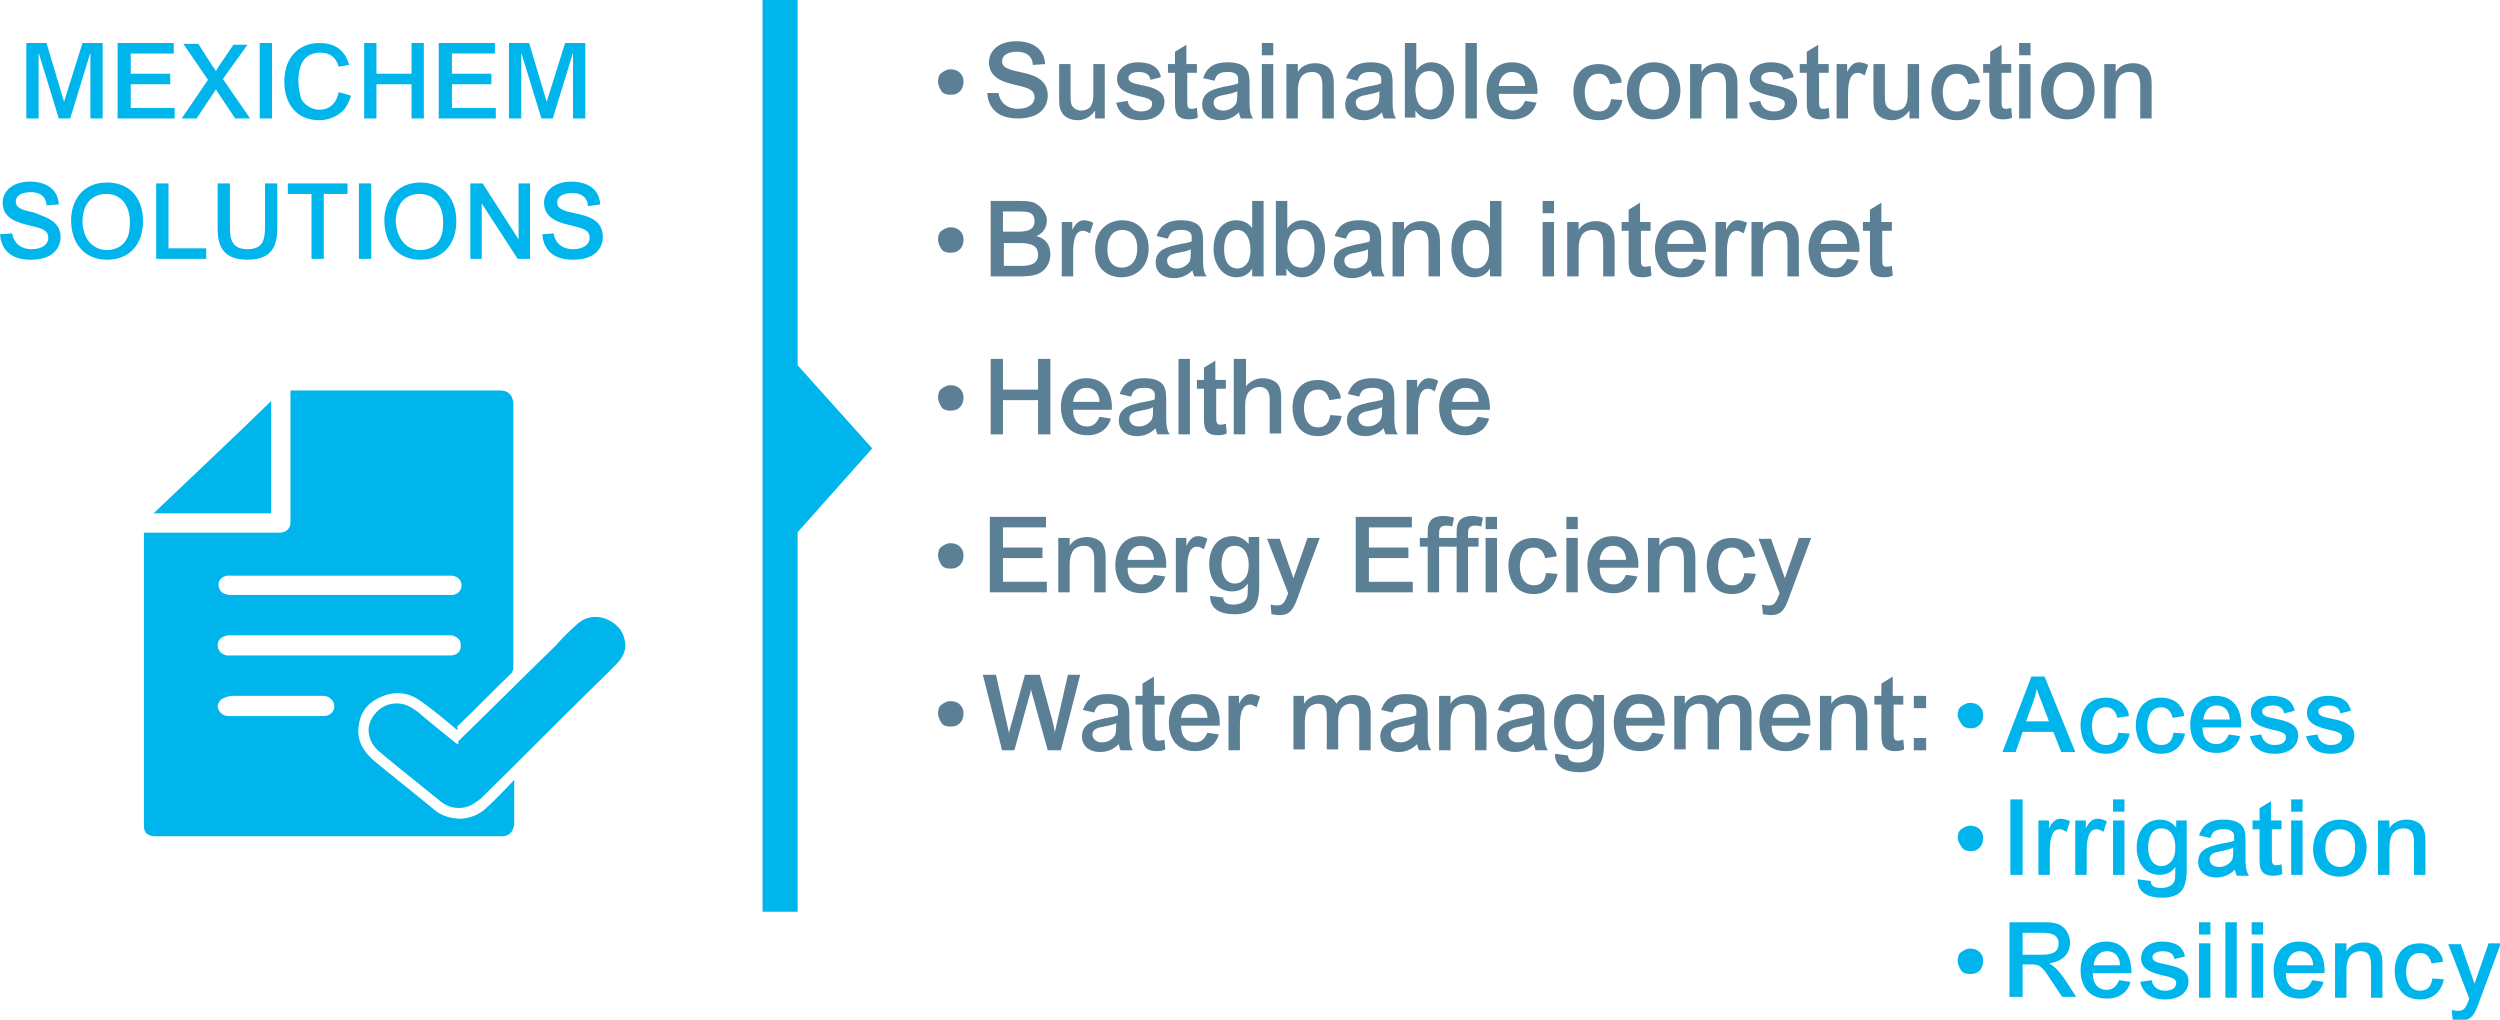 <?xml version="1.0" encoding="utf-8"?>
<!-- Generator: Adobe Illustrator 21.0.2, SVG Export Plug-In . SVG Version: 6.00 Build 0)  -->
<svg version="1.1" id="Layer_1" xmlns="http://www.w3.org/2000/svg" xmlns:xlink="http://www.w3.org/1999/xlink" x="0px" y="0px"
	 viewBox="0 0 284.9 116.2" style="enable-background:new 0 0 284.9 116.2;" xml:space="preserve">
<style type="text/css">
	.st0{fill:#00B5EC;}
	.st1{fill:none;stroke:#00B5EC;stroke-width:4;stroke-miterlimit:10;}
	.st2{fill:#5B7F95;}
</style>
<g>
	<g>
		<path class="st0" d="M11.7,4.9v8.6h-1.4V6h0L8,13.5H6.7L4.4,6h0v7.5H3V4.9h2.3l2,6.7h0l2.1-6.7H11.7z"/>
		<path class="st0" d="M13.5,4.9h6.3v1.2h-4.9v2.3h4.5v1.2h-4.5v2.7h5v1.2h-6.5V4.9z"/>
		<path class="st0" d="M23.7,9.1l-2.8-4.1h1.7l1.6,2.5c0.3,0.4,0.3,0.4,0.4,0.6c0.1-0.1,0.1-0.2,0.3-0.5l1.7-2.5h1.6L25.4,9l3.1,4.5
			h-1.7l-2-3c-0.1-0.2-0.1-0.2-0.2-0.3c-0.1,0.1-0.1,0.2-0.2,0.3l-2,3h-1.7L23.7,9.1z"/>
		<path class="st0" d="M29.5,4.9H31v8.6h-1.4V4.9z"/>
		<path class="st0" d="M38.6,7.6c-0.3-1-0.9-1.6-2.1-1.6C34.3,6,34,8,34,9.2c0,0.5,0.1,1.5,0.4,2.2c0.4,0.6,1.1,1.1,2,1.1
			c1.4,0,2-1,2.2-2l1.4,0.4c-0.1,0.3-0.3,1-0.8,1.6c-0.9,1-2.2,1.2-2.8,1.2c-2.8,0-4-2.1-4-4.4c0-2.8,1.7-4.4,4-4.4
			c2.4,0,3.1,1.5,3.4,2.5L38.6,7.6z"/>
		<path class="st0" d="M41.5,4.9h1.4v3.5h4V4.9h1.4v8.6h-1.4V9.6h-4v3.9h-1.4V4.9z"/>
		<path class="st0" d="M50.1,4.9h6.3v1.2h-4.9v2.3h4.5v1.2h-4.5v2.7h5v1.2h-6.5V4.9z"/>
		<path class="st0" d="M66.7,4.9v8.6h-1.4V6h0L63,13.5h-1.3L59.4,6h0v7.5H58V4.9h2.3l2,6.7h0l2.1-6.7H66.7z"/>
	</g>
	<g>
		<path class="st0" d="M1.4,26.6c0,0.2,0.1,0.6,0.4,1c0.6,0.8,1.6,0.8,1.8,0.8c1.1,0,1.9-0.5,1.9-1.3c0-0.9-0.8-1.1-2.1-1.4
			c-1.2-0.3-3.1-0.7-3.1-2.6c0-1.2,1-2.4,3.1-2.4c1.8,0,3.2,0.8,3.3,2.6l-1.4,0.1c0-0.4-0.2-1.5-1.8-1.5c-0.9,0-1.7,0.3-1.7,1.1
			c0,0.6,0.5,0.9,2,1.2C5,24.7,6.9,25.1,6.9,27c0,1.1-0.7,2.6-3.4,2.6c-2.7,0-3.4-1.6-3.5-2.9L1.4,26.6z"/>
		<path class="st0" d="M12.2,20.8c2.7,0,4.1,1.9,4.1,4.4c0,2.6-1.5,4.4-4.1,4.4c-2.6,0-4.1-1.9-4.1-4.5C8.1,23,9.3,20.8,12.2,20.8z
			 M12.2,28.5c1.1,0,1.9-0.6,2.2-1.2c0.2-0.3,0.4-0.9,0.4-2c0-1.9-1-3.2-2.7-3.2c-1.3,0-2.7,0.8-2.7,3.2
			C9.5,27.6,10.9,28.5,12.2,28.5z"/>
		<path class="st0" d="M17.8,20.9h1.4v7.4h4.3v1.2h-5.7V20.9z"/>
		<path class="st0" d="M26.2,20.9v4.8c0,1.2,0,2.7,2,2.7c1.9,0,2-1.3,2-2.6v-4.9h1.4v4.7c0,1.6,0,4-3.4,4c-3.4,0-3.4-2.4-3.4-3.9
			v-4.8H26.2z"/>
		<path class="st0" d="M35.5,22.1h-2.7v-1.2h6.8v1.2h-2.7v7.4h-1.4V22.1z"/>
		<path class="st0" d="M40.9,20.9h1.4v8.6h-1.4V20.9z"/>
		<path class="st0" d="M47.9,20.8c2.7,0,4.1,1.9,4.1,4.4c0,2.6-1.5,4.4-4.1,4.4c-2.6,0-4.1-1.9-4.1-4.5C43.8,23,45.1,20.8,47.9,20.8
			z M47.9,28.5c1.1,0,1.9-0.6,2.2-1.2c0.2-0.3,0.4-0.9,0.4-2c0-1.9-1-3.2-2.7-3.2c-1.3,0-2.7,0.8-2.7,3.2
			C45.3,27.6,46.6,28.5,47.9,28.5z"/>
		<path class="st0" d="M53.6,20.9H55l3.6,5.6c0.2,0.4,0.3,0.4,0.5,0.8l0,0c0-0.1,0-0.5,0-1v-5.4h1.3v8.6h-1.4l-3.9-6
			c-0.1-0.1-0.1-0.2-0.2-0.3l0,0c0,0.1,0,0.4,0,0.6v5.7h-1.3V20.9z"/>
		<path class="st0" d="M63.1,26.6c0,0.2,0.1,0.6,0.4,1c0.6,0.8,1.6,0.8,1.8,0.8c1.1,0,1.9-0.5,1.9-1.3c0-0.9-0.8-1.1-2.1-1.4
			c-1.2-0.3-3.1-0.7-3.1-2.6c0-1.2,1-2.4,3.1-2.4c1.8,0,3.2,0.8,3.3,2.6L67,23.5c0-0.4-0.2-1.5-1.8-1.5c-0.9,0-1.7,0.3-1.7,1.1
			c0,0.6,0.5,0.9,2,1.2c1.4,0.3,3.2,0.7,3.2,2.7c0,1.1-0.7,2.6-3.4,2.6c-2.7,0-3.4-1.6-3.5-2.9L63.1,26.6z"/>
	</g>
	<g>
		<line class="st1" x1="88.9" y1="0" x2="88.9" y2="103.9"/>
	</g>
	<polygon class="st0" points="99.4,51.1 88.9,39.4 88.9,62.9 	"/>
	<g>
		<path class="st2" d="M106.9,9.3c0-0.4,0.1-0.8,0.4-1s0.6-0.4,1-0.4c0.4,0,0.8,0.1,1.1,0.4s0.4,0.6,0.4,1s-0.1,0.8-0.4,1.1
			s-0.6,0.4-1.1,0.4c-0.4,0-0.8-0.1-1-0.4S106.9,9.7,106.9,9.3z"/>
	</g>
	<g>
		<path class="st2" d="M113.8,10.6c0,0.2,0.1,0.6,0.4,1c0.6,0.8,1.6,0.8,1.8,0.8c1.1,0,1.9-0.5,1.9-1.3c0-0.9-0.8-1.1-2.1-1.4
			c-1.2-0.3-3.1-0.7-3.1-2.6c0-1.2,1-2.4,3.1-2.4c1.8,0,3.2,0.8,3.3,2.6l-1.4,0.1c0-0.4-0.2-1.5-1.8-1.5c-0.9,0-1.7,0.3-1.7,1.1
			c0,0.6,0.5,0.9,2,1.2c1.4,0.3,3.2,0.7,3.2,2.7c0,1.1-0.7,2.6-3.4,2.6c-2.7,0-3.4-1.6-3.5-2.9L113.8,10.6z"/>
		<path class="st2" d="M124.8,13.5v-0.9h0c-0.7,1-1.6,1.1-2,1.1c-0.7,0-1.5-0.3-1.8-0.9c-0.3-0.5-0.3-1-0.3-1.6V7.3h1.3v3.2
			c0,0.9,0,1.3,0.2,1.6c0.3,0.4,0.7,0.5,1,0.5c0.6,0,1.1-0.3,1.2-0.7c0.2-0.4,0.2-0.8,0.2-1.6v-3h1.3v6.2H124.8z"/>
		<path class="st2" d="M131.1,9.1c-0.1-0.8-0.9-0.9-1.3-0.9c-0.4,0-1.2,0.1-1.2,0.7c0,0.4,0.4,0.6,1.5,0.8c1.5,0.3,2.6,0.7,2.6,1.9
			c0,1-0.7,2.1-2.7,2.1c-1.9,0-2.6-1.1-2.8-2l1.3-0.2c0.2,1,1,1.2,1.5,1.2c0.2,0,1.3,0,1.3-0.9c0-0.3-0.2-0.5-0.9-0.7
			c-1.9-0.4-3.1-0.8-3.1-2.1c0-1.2,1.1-1.9,2.3-1.9c0.8,0,2.4,0.1,2.7,1.7L131.1,9.1z"/>
		<path class="st2" d="M135.3,7.3h1.1v1h-1.1v3.1c0,0.7,0,1,0.5,1c0.3,0,0.5-0.1,0.6-0.1l0.1,1.1c-0.2,0.1-0.5,0.2-1,0.2
			c-1.6,0-1.6-1-1.6-2.1V8.3h-0.8v-1h0.8V5.9l1.3-0.8V7.3z"/>
		<path class="st2" d="M137.1,8.9c0.3-0.8,0.8-1.8,2.8-1.8c0.9,0,1.6,0.2,2,0.6c0.3,0.3,0.5,0.7,0.5,1.8l0,2.2
			c0,1.1,0.2,1.5,0.4,1.8h-1.4c-0.1-0.3-0.2-0.5-0.2-0.7c-0.3,0.3-1,0.9-2.1,0.9c-1.3,0-2.1-0.7-2.1-1.8c0-1.6,1.7-1.8,2.4-2
			c0.4-0.1,1.3-0.2,1.7-0.4c0-0.2,0-0.4,0-0.6c-0.1-0.7-0.9-0.7-1.2-0.7c-1.1,0-1.3,0.4-1.5,1L137.1,8.9z M139.6,10.8
			c-0.5,0.1-1.3,0.2-1.3,0.9c0,0.3,0.2,0.9,1.1,0.9c0.6,0,1.1-0.3,1.4-0.7c0.2-0.3,0.2-0.7,0.2-1.5
			C140.6,10.6,140.1,10.7,139.6,10.8z"/>
		<path class="st2" d="M143.8,4.9h1.3v1.4h-1.3V4.9z M143.8,7.3h1.3v6.2h-1.3V7.3z"/>
		<path class="st2" d="M146.7,7.3h1.2v0.9h0c0.4-0.7,1.2-1,2-1c0.7,0,1.5,0.3,1.8,0.9s0.3,1,0.3,1.8v3.6h-1.3V10
			c0-0.8,0-1.8-1.2-1.8c-0.6,0-1.1,0.3-1.3,0.7c-0.2,0.4-0.3,0.8-0.3,1.5v3.1h-1.3V7.3z"/>
		<path class="st2" d="M153.4,8.9c0.3-0.8,0.8-1.8,2.8-1.8c0.9,0,1.6,0.2,2,0.6c0.3,0.3,0.5,0.7,0.5,1.8l0,2.2
			c0,1.1,0.2,1.5,0.4,1.8h-1.4c-0.1-0.3-0.2-0.5-0.2-0.7c-0.3,0.3-1,0.9-2.1,0.9c-1.3,0-2.1-0.7-2.1-1.8c0-1.6,1.7-1.8,2.4-2
			c0.4-0.1,1.3-0.2,1.7-0.4c0-0.2,0-0.4,0-0.6c-0.1-0.7-0.9-0.7-1.2-0.7c-1.1,0-1.3,0.4-1.5,1L153.4,8.9z M155.8,10.8
			c-0.5,0.1-1.3,0.2-1.3,0.9c0,0.3,0.2,0.9,1.1,0.9c0.6,0,1.1-0.3,1.4-0.7c0.2-0.3,0.2-0.7,0.2-1.5
			C156.9,10.6,156.3,10.7,155.8,10.8z"/>
		<path class="st2" d="M160.1,13.5V4.9h1.3V8h0c0.2-0.2,0.7-0.9,1.7-0.9c1.5,0,2.6,1.2,2.6,3.2c0,2.3-1.4,3.3-2.6,3.3
			c-0.4,0-1.2-0.1-1.8-1h0v0.8H160.1z M162.9,12.5c0.7,0,1.5-0.5,1.5-2.2c0-0.8-0.2-2.2-1.5-2.2c-0.8,0-1.2,0.5-1.4,1
			c-0.2,0.5-0.2,1.1-0.2,1.2C161.4,12.3,162.4,12.5,162.9,12.5z"/>
		<path class="st2" d="M167,4.9h1.3v8.6H167V4.9z"/>
		<path class="st2" d="M170.8,10.8c0,1.1,0.6,1.8,1.6,1.8c0.9,0,1.2-0.7,1.4-1.1l1.3,0.2c-0.3,1.1-1.2,1.9-2.7,1.9
			c-2.4,0-3-1.9-3-3.2c0-1.6,0.8-3.3,2.9-3.3c2.1,0,3,1.6,2.9,3.6H170.8z M173.8,9.8c0-0.6-0.3-1.6-1.5-1.6c-1.3,0-1.5,1.4-1.5,1.6
			H173.8z"/>
		<path class="st2" d="M184.9,11.4c-0.2,1.1-1,2.3-2.7,2.3c-2.6,0-2.9-2.4-2.9-3.2c0-1.8,0.9-3.2,2.9-3.2c0.4,0,1.5,0.1,2.1,0.9
			c0.4,0.5,0.5,0.9,0.5,1.2l-1.3,0.2c-0.1-0.3-0.3-1.2-1.3-1.2c-1.4,0-1.6,1.5-1.6,2.1c0,0.7,0.2,2.2,1.6,2.2c1.2,0,1.3-1,1.4-1.4
			L184.9,11.4z"/>
		<path class="st2" d="M188.5,7.1c1.8,0,3,1.3,3,3.2c0,2-1.3,3.3-3.1,3.3c-1.5,0-3-0.9-3-3.2C185.4,8.2,186.9,7.1,188.5,7.1z
			 M188.5,12.5c0.6,0,1.7-0.4,1.7-2.2c0-1.5-0.8-2.1-1.7-2.1c-0.8,0-1.7,0.5-1.7,2.2S187.8,12.5,188.5,12.5z"/>
		<path class="st2" d="M192.7,7.3h1.2v0.9h0c0.4-0.7,1.2-1,2-1c0.7,0,1.5,0.3,1.8,0.9c0.3,0.6,0.3,1,0.3,1.8v3.6h-1.3V10
			c0-0.8,0-1.8-1.2-1.8c-0.6,0-1.1,0.3-1.3,0.7s-0.3,0.8-0.3,1.5v3.1h-1.3V7.3z"/>
		<path class="st2" d="M203.2,9.1c-0.1-0.8-0.9-0.9-1.3-0.9s-1.2,0.1-1.2,0.7c0,0.4,0.4,0.6,1.5,0.8c1.5,0.3,2.6,0.7,2.6,1.9
			c0,1-0.7,2.1-2.7,2.1c-1.9,0-2.6-1.1-2.8-2l1.3-0.2c0.2,1,1,1.2,1.5,1.2c0.2,0,1.3,0,1.3-0.9c0-0.3-0.2-0.5-0.9-0.7
			c-1.9-0.4-3.1-0.8-3.1-2.1c0-1.2,1.1-1.9,2.3-1.9c0.8,0,2.4,0.1,2.7,1.7L203.2,9.1z"/>
		<path class="st2" d="M207.3,7.3h1.1v1h-1.1v3.1c0,0.7,0,1,0.5,1c0.3,0,0.5-0.1,0.6-0.1l0.1,1.1c-0.2,0.1-0.5,0.2-1,0.2
			c-1.6,0-1.6-1-1.6-2.1V8.3h-0.8v-1h0.8V5.9l1.3-0.8V7.3z"/>
		<path class="st2" d="M210.6,13.5h-1.3V7.3h1.2v0.9h0c0.2-0.4,0.6-1.1,1.3-1.1c0.5,0,0.9,0.2,1.1,0.3l-0.4,1.2
			c-0.2-0.1-0.4-0.3-0.8-0.3c-1,0-1.1,1.5-1.1,2.5V13.5z"/>
		<path class="st2" d="M217.6,13.5v-0.9h0c-0.7,1-1.6,1.1-2,1.1c-0.7,0-1.5-0.3-1.8-0.9c-0.3-0.5-0.3-1-0.3-1.6V7.3h1.3v3.2
			c0,0.9,0,1.3,0.2,1.6c0.3,0.4,0.7,0.5,1,0.5c0.6,0,1.1-0.3,1.2-0.7c0.2-0.4,0.2-0.8,0.2-1.6v-3h1.3v6.2H217.6z"/>
		<path class="st2" d="M225.7,11.4c-0.2,1.1-1,2.3-2.7,2.3c-2.6,0-2.9-2.4-2.9-3.2c0-1.8,0.9-3.2,2.9-3.2c0.4,0,1.5,0.1,2.1,0.9
			c0.4,0.5,0.5,0.9,0.5,1.2l-1.3,0.2c-0.1-0.3-0.3-1.2-1.3-1.2c-1.4,0-1.6,1.5-1.6,2.1c0,0.7,0.2,2.2,1.6,2.2c1.2,0,1.3-1,1.4-1.4
			L225.7,11.4z"/>
		<path class="st2" d="M228.1,7.3h1.1v1h-1.1v3.1c0,0.7,0,1,0.5,1c0.3,0,0.5-0.1,0.6-0.1l0.1,1.1c-0.2,0.1-0.5,0.2-1,0.2
			c-1.6,0-1.6-1-1.6-2.1V8.3H226v-1h0.8V5.9l1.3-0.8V7.3z"/>
		<path class="st2" d="M230.1,4.9h1.3v1.4h-1.3V4.9z M230.1,7.3h1.3v6.2h-1.3V7.3z"/>
		<path class="st2" d="M235.7,7.1c1.8,0,3,1.3,3,3.2c0,2-1.3,3.3-3.1,3.3c-1.5,0-3-0.9-3-3.2C232.6,8.2,234.1,7.1,235.7,7.1z
			 M235.7,12.5c0.6,0,1.7-0.4,1.7-2.2c0-1.5-0.8-2.1-1.7-2.1c-0.8,0-1.7,0.5-1.7,2.2S235,12.5,235.7,12.5z"/>
		<path class="st2" d="M239.9,7.3h1.2v0.9h0c0.4-0.7,1.2-1,2-1c0.7,0,1.5,0.3,1.8,0.9s0.3,1,0.3,1.8v3.6h-1.3V10
			c0-0.8,0-1.8-1.2-1.8c-0.6,0-1.1,0.3-1.3,0.7c-0.2,0.4-0.3,0.8-0.3,1.5v3.1h-1.3V7.3z"/>
	</g>
	<g>
		<path class="st2" d="M106.9,27.3c0-0.4,0.1-0.8,0.4-1s0.6-0.4,1-0.4c0.4,0,0.8,0.1,1.1,0.4s0.4,0.6,0.4,1s-0.1,0.8-0.4,1.1
			s-0.6,0.4-1.1,0.4c-0.4,0-0.8-0.1-1-0.4S106.9,27.7,106.9,27.3z"/>
	</g>
	<g>
		<path class="st2" d="M112.9,22.9h3.3c1.1,0,1.6,0.1,2,0.4c0.6,0.4,1.1,1.1,1.1,1.8c0,0.2,0,1.3-1.2,1.8c1.5,0.4,1.6,1.6,1.6,2.1
			c0,1-0.6,1.9-1.4,2.2c-0.6,0.3-1.8,0.3-2.3,0.3h-3.1V22.9z M114.3,26.4h1.5c0.9,0,2.1,0,2.1-1.2c0-0.3-0.1-0.6-0.3-0.8
			c-0.3-0.3-0.9-0.3-1.9-0.3h-1.4V26.4z M114.3,30.3h1.9c0.8,0,2.1,0,2.1-1.3c0-1.3-1.4-1.3-2.2-1.3h-1.7V30.3z"/>
		<path class="st2" d="M122.3,31.5H121v-6.2h1.2v0.9h0c0.2-0.4,0.6-1.1,1.3-1.1c0.5,0,0.9,0.2,1.1,0.3l-0.4,1.2
			c-0.2-0.1-0.4-0.3-0.8-0.3c-1,0-1.1,1.5-1.1,2.5V31.5z"/>
		<path class="st2" d="M127.9,25.1c1.8,0,3,1.3,3,3.2c0,2-1.3,3.3-3.1,3.3c-1.5,0-3-0.9-3-3.2C124.8,26.2,126.3,25.1,127.9,25.1z
			 M127.9,30.5c0.6,0,1.7-0.4,1.7-2.2c0-1.5-0.8-2.1-1.7-2.1c-0.8,0-1.7,0.5-1.7,2.2S127.1,30.5,127.9,30.5z"/>
		<path class="st2" d="M131.8,26.9c0.3-0.8,0.8-1.8,2.8-1.8c0.9,0,1.6,0.2,2,0.6c0.3,0.3,0.5,0.7,0.5,1.8l0,2.2
			c0,1.1,0.2,1.5,0.4,1.8h-1.4c-0.1-0.3-0.2-0.5-0.2-0.7c-0.3,0.3-1,0.9-2.1,0.9c-1.3,0-2.1-0.7-2.1-1.8c0-1.6,1.7-1.8,2.4-2
			c0.4-0.1,1.3-0.2,1.7-0.4c0-0.2,0-0.4,0-0.6c-0.1-0.7-0.9-0.7-1.2-0.7c-1.1,0-1.3,0.4-1.5,1L131.8,26.9z M134.3,28.8
			c-0.5,0.1-1.3,0.2-1.3,0.9c0,0.3,0.2,0.9,1.1,0.9c0.6,0,1.1-0.3,1.4-0.7c0.2-0.3,0.2-0.7,0.2-1.5
			C135.4,28.6,134.8,28.7,134.3,28.8z"/>
		<path class="st2" d="M143.9,31.5h-1.2v-0.9h0c-0.6,1-1.6,1-1.8,1c-1.6,0-2.6-1.5-2.6-3.2c0-2.1,1.1-3.3,2.6-3.3
			c0.7,0,1.4,0.3,1.8,0.9h0v-3.1h1.3V31.5z M139.5,28.4c0,1.9,1,2.2,1.5,2.2c0.5,0,1.5-0.3,1.5-2.1c0-1.4-0.6-2.3-1.5-2.3
			C139.5,26.2,139.5,28,139.5,28.4z"/>
		<path class="st2" d="M145.4,31.5v-8.6h1.3V26h0c0.2-0.2,0.7-0.9,1.7-0.9c1.5,0,2.6,1.2,2.6,3.2c0,2.3-1.4,3.3-2.6,3.3
			c-0.4,0-1.2-0.1-1.8-1h0v0.8H145.4z M148.3,30.5c0.7,0,1.5-0.5,1.5-2.2c0-0.8-0.2-2.2-1.5-2.2c-0.8,0-1.2,0.5-1.4,1
			c-0.2,0.5-0.2,1.1-0.2,1.2C146.7,30.3,147.8,30.5,148.3,30.5z"/>
		<path class="st2" d="M152.1,26.9c0.3-0.8,0.8-1.8,2.8-1.8c0.9,0,1.6,0.2,2,0.6c0.3,0.3,0.5,0.7,0.5,1.8l0,2.2
			c0,1.1,0.2,1.5,0.4,1.8h-1.4c-0.1-0.3-0.2-0.5-0.2-0.7c-0.3,0.3-1,0.9-2.1,0.9c-1.3,0-2.1-0.7-2.1-1.8c0-1.6,1.7-1.8,2.4-2
			c0.4-0.1,1.3-0.2,1.7-0.4c0-0.2,0-0.4,0-0.6c-0.1-0.7-0.9-0.7-1.2-0.7c-1.1,0-1.3,0.4-1.5,1L152.1,26.9z M154.5,28.8
			c-0.5,0.1-1.3,0.2-1.3,0.9c0,0.3,0.2,0.9,1.1,0.9c0.6,0,1.1-0.3,1.4-0.7c0.2-0.3,0.2-0.7,0.2-1.5C155.6,28.6,155,28.7,154.5,28.8z
			"/>
		<path class="st2" d="M158.8,25.3h1.2v0.9h0c0.4-0.7,1.2-1,2-1c0.7,0,1.5,0.3,1.8,0.9s0.3,1,0.3,1.8v3.6h-1.3V28
			c0-0.8,0-1.8-1.2-1.8c-0.6,0-1.1,0.3-1.3,0.7c-0.2,0.4-0.3,0.8-0.3,1.5v3.1h-1.3V25.3z"/>
		<path class="st2" d="M171,31.5h-1.2v-0.9h0c-0.6,1-1.6,1-1.8,1c-1.6,0-2.6-1.5-2.6-3.2c0-2.1,1.1-3.3,2.6-3.3
			c0.7,0,1.4,0.3,1.8,0.9h0v-3.1h1.3V31.5z M166.7,28.4c0,1.9,1,2.2,1.5,2.2c0.5,0,1.5-0.3,1.5-2.1c0-1.4-0.6-2.3-1.5-2.3
			C166.7,26.2,166.7,28,166.7,28.4z"/>
		<path class="st2" d="M175.8,22.9h1.3v1.4h-1.3V22.9z M175.8,25.3h1.3v6.2h-1.3V25.3z"/>
		<path class="st2" d="M178.7,25.3h1.2v0.9h0c0.4-0.7,1.2-1,2-1c0.7,0,1.5,0.3,1.8,0.9c0.3,0.6,0.3,1,0.3,1.8v3.6h-1.3V28
			c0-0.8,0-1.8-1.2-1.8c-0.6,0-1.1,0.3-1.3,0.7s-0.3,0.8-0.3,1.5v3.1h-1.3V25.3z"/>
		<path class="st2" d="M187,25.3h1.1v1H187v3.1c0,0.7,0,1,0.5,1c0.3,0,0.5-0.1,0.6-0.1l0.1,1.1c-0.2,0.1-0.5,0.2-1,0.2
			c-1.6,0-1.6-1-1.6-2.1v-3.2h-0.8v-1h0.8v-1.4l1.3-0.8V25.3z"/>
		<path class="st2" d="M190,28.8c0,1.1,0.6,1.8,1.6,1.8c0.9,0,1.2-0.7,1.4-1.1l1.3,0.2c-0.3,1.1-1.2,1.9-2.7,1.9c-2.4,0-3-1.9-3-3.2
			c0-1.6,0.8-3.3,2.9-3.3c2.1,0,3,1.6,2.9,3.6H190z M193,27.8c0-0.6-0.3-1.6-1.5-1.6c-1.3,0-1.5,1.4-1.5,1.6H193z"/>
		<path class="st2" d="M196.8,31.5h-1.3v-6.2h1.2v0.9h0c0.2-0.4,0.6-1.1,1.3-1.1c0.5,0,0.9,0.2,1.1,0.3l-0.4,1.2
			c-0.2-0.1-0.4-0.3-0.8-0.3c-1,0-1.1,1.5-1.1,2.5V31.5z"/>
		<path class="st2" d="M199.7,25.3h1.2v0.9h0c0.4-0.7,1.2-1,2-1c0.7,0,1.5,0.3,1.8,0.9c0.3,0.6,0.3,1,0.3,1.8v3.6h-1.3V28
			c0-0.8,0-1.8-1.2-1.8c-0.6,0-1.1,0.3-1.3,0.7s-0.3,0.8-0.3,1.5v3.1h-1.3V25.3z"/>
		<path class="st2" d="M207.5,28.8c0,1.1,0.6,1.8,1.6,1.8c0.9,0,1.2-0.7,1.4-1.1l1.3,0.2c-0.3,1.1-1.2,1.9-2.7,1.9
			c-2.4,0-3-1.9-3-3.2c0-1.6,0.8-3.3,2.9-3.3c2.1,0,3,1.6,2.9,3.6H207.5z M210.5,27.8c0-0.6-0.3-1.6-1.5-1.6c-1.3,0-1.5,1.4-1.5,1.6
			H210.5z"/>
		<path class="st2" d="M214.5,25.3h1.1v1h-1.1v3.1c0,0.7,0,1,0.5,1c0.3,0,0.5-0.1,0.6-0.1l0.1,1.1c-0.2,0.1-0.5,0.2-1,0.2
			c-1.6,0-1.6-1-1.6-2.1v-3.2h-0.8v-1h0.8v-1.4l1.3-0.8V25.3z"/>
	</g>
	<g>
		<path class="st2" d="M106.9,45.3c0-0.4,0.1-0.8,0.4-1s0.6-0.4,1-0.4c0.4,0,0.8,0.1,1.1,0.4s0.4,0.6,0.4,1s-0.1,0.8-0.4,1.1
			s-0.6,0.4-1.1,0.4c-0.4,0-0.8-0.1-1-0.4S106.9,45.7,106.9,45.3z"/>
	</g>
	<g>
		<path class="st2" d="M112.9,40.9h1.4v3.5h4v-3.5h1.4v8.6h-1.4v-3.9h-4v3.9h-1.4V40.9z"/>
		<path class="st2" d="M122.3,46.8c0,1.1,0.6,1.8,1.6,1.8c0.9,0,1.2-0.7,1.4-1.1l1.3,0.2c-0.3,1.1-1.2,1.9-2.7,1.9
			c-2.4,0-3-1.9-3-3.2c0-1.6,0.8-3.3,2.9-3.3c2.1,0,3,1.6,2.9,3.6H122.3z M125.3,45.8c0-0.6-0.3-1.6-1.5-1.6c-1.3,0-1.5,1.4-1.5,1.6
			H125.3z"/>
		<path class="st2" d="M127.6,44.9c0.3-0.8,0.8-1.8,2.8-1.8c0.9,0,1.6,0.2,2,0.6c0.3,0.3,0.5,0.7,0.5,1.8l0,2.2
			c0,1.1,0.2,1.5,0.4,1.8h-1.4c-0.1-0.3-0.2-0.5-0.2-0.7c-0.3,0.3-1,0.9-2.1,0.9c-1.3,0-2.1-0.7-2.1-1.8c0-1.6,1.7-1.8,2.4-2
			c0.4-0.1,1.3-0.2,1.7-0.4c0-0.2,0-0.4,0-0.6c-0.1-0.7-0.9-0.7-1.2-0.7c-1.1,0-1.3,0.4-1.5,1L127.6,44.9z M130,46.8
			c-0.5,0.1-1.3,0.2-1.3,0.9c0,0.3,0.2,0.9,1.1,0.9c0.6,0,1.1-0.3,1.4-0.7c0.2-0.3,0.2-0.7,0.2-1.5C131.1,46.6,130.5,46.7,130,46.8z
			"/>
		<path class="st2" d="M134.3,40.9h1.3v8.6h-1.3V40.9z"/>
		<path class="st2" d="M138.6,43.3h1.1v1h-1.1v3.1c0,0.7,0,1,0.5,1c0.3,0,0.5-0.1,0.6-0.1l0.1,1.1c-0.2,0.1-0.5,0.2-1,0.2
			c-1.6,0-1.6-1-1.6-2.1v-3.2h-0.8v-1h0.8v-1.4l1.3-0.8V43.3z"/>
		<path class="st2" d="M140.7,40.9h1.3V44c0.7-0.8,1.5-0.9,1.9-0.9c0.6,0,1.4,0.2,1.8,0.8c0.3,0.5,0.3,1,0.3,1.7v3.8h-1.3v-3.6
			c0-0.7,0-1.7-1.2-1.7c-0.5,0-1,0.3-1.3,0.7c-0.2,0.4-0.3,0.8-0.3,1.4v3.3h-1.3V40.9z"/>
		<path class="st2" d="M152.9,47.4c-0.2,1.1-1,2.3-2.7,2.3c-2.6,0-2.9-2.4-2.9-3.2c0-1.8,0.9-3.2,2.9-3.2c0.4,0,1.5,0.1,2.1,0.9
			c0.4,0.5,0.5,0.9,0.5,1.2l-1.3,0.2c-0.1-0.3-0.3-1.2-1.3-1.2c-1.4,0-1.6,1.5-1.6,2.1c0,0.7,0.2,2.2,1.6,2.2c1.2,0,1.3-1,1.4-1.4
			L152.9,47.4z"/>
		<path class="st2" d="M153.6,44.9c0.3-0.8,0.8-1.8,2.8-1.8c0.9,0,1.6,0.2,2,0.6c0.3,0.3,0.5,0.7,0.5,1.8l0,2.2
			c0,1.1,0.2,1.5,0.4,1.8h-1.4c-0.1-0.3-0.2-0.5-0.2-0.7c-0.3,0.3-1,0.9-2.1,0.9c-1.3,0-2.1-0.7-2.1-1.8c0-1.6,1.7-1.8,2.4-2
			c0.4-0.1,1.3-0.2,1.7-0.4c0-0.2,0-0.4,0-0.6c-0.1-0.7-0.9-0.7-1.2-0.7c-1.1,0-1.3,0.4-1.5,1L153.6,44.9z M156.1,46.8
			c-0.5,0.1-1.3,0.2-1.3,0.9c0,0.3,0.2,0.9,1.1,0.9c0.6,0,1.1-0.3,1.4-0.7c0.2-0.3,0.2-0.7,0.2-1.5
			C157.1,46.6,156.6,46.7,156.1,46.8z"/>
		<path class="st2" d="M161.6,49.5h-1.3v-6.2h1.2v0.9h0c0.2-0.4,0.6-1.1,1.3-1.1c0.5,0,0.9,0.2,1.1,0.3l-0.4,1.2
			c-0.2-0.1-0.4-0.3-0.8-0.3c-1,0-1.1,1.5-1.1,2.5V49.5z"/>
		<path class="st2" d="M165.4,46.8c0,1.1,0.6,1.8,1.6,1.8c0.9,0,1.2-0.7,1.4-1.1l1.3,0.2c-0.3,1.1-1.2,1.9-2.7,1.9
			c-2.4,0-3-1.9-3-3.2c0-1.6,0.8-3.3,2.9-3.3c2.1,0,2.9,1.6,2.9,3.6H165.4z M168.5,45.8c0-0.6-0.3-1.6-1.5-1.6
			c-1.3,0-1.5,1.4-1.5,1.6H168.5z"/>
	</g>
	<g>
		<path class="st2" d="M106.9,63.3c0-0.4,0.1-0.8,0.4-1s0.6-0.4,1-0.4c0.4,0,0.8,0.1,1.1,0.4s0.4,0.6,0.4,1s-0.1,0.8-0.4,1.1
			s-0.6,0.4-1.1,0.4c-0.4,0-0.8-0.1-1-0.4S106.9,63.7,106.9,63.3z"/>
	</g>
	<g>
		<path class="st2" d="M112.9,58.9h6.3v1.2h-4.9v2.3h4.5v1.2h-4.5v2.7h5v1.2h-6.5V58.9z"/>
		<path class="st2" d="M120.7,61.3h1.2v0.9h0c0.4-0.7,1.2-1,2-1c0.7,0,1.5,0.3,1.8,0.9s0.3,1,0.3,1.8v3.6h-1.3V64
			c0-0.8,0-1.8-1.2-1.8c-0.6,0-1.1,0.3-1.3,0.7s-0.3,0.8-0.3,1.5v3.1h-1.3V61.3z"/>
		<path class="st2" d="M128.5,64.8c0,1.1,0.6,1.8,1.6,1.8c0.9,0,1.2-0.7,1.4-1.1l1.3,0.2c-0.3,1.1-1.2,1.9-2.7,1.9
			c-2.4,0-3-1.9-3-3.2c0-1.6,0.8-3.3,2.9-3.3c2.1,0,3,1.6,2.9,3.6H128.5z M131.5,63.8c0-0.6-0.3-1.6-1.5-1.6c-1.3,0-1.5,1.4-1.5,1.6
			H131.5z"/>
		<path class="st2" d="M135.3,67.5H134v-6.2h1.2v0.9h0c0.2-0.4,0.6-1.1,1.3-1.1c0.5,0,0.9,0.2,1.1,0.3l-0.4,1.2
			c-0.2-0.1-0.4-0.3-0.8-0.3c-1,0-1.1,1.5-1.1,2.5V67.5z"/>
		<path class="st2" d="M139.4,68.1c0,0.3,0.1,0.8,1.2,0.8c0.3,0,1.1-0.1,1.4-0.6c0.2-0.3,0.2-0.6,0.2-1.8h0
			c-0.2,0.3-0.7,0.9-1.8,0.9c-1.8,0-2.6-1.6-2.6-3.1c0-1.9,1-3.2,2.7-3.2c1.1,0,1.6,0.7,1.8,0.9h0v-0.8h1.2v5.5
			c0,0.9-0.1,1.8-0.5,2.4c-0.5,0.7-1.4,0.9-2.3,0.9c-1,0-2.8-0.2-2.8-2.1L139.4,68.1z M139.2,64.4c0,1.1,0.5,2.1,1.5,2.1
			c0.6,0,0.9-0.3,1.1-0.5c0.5-0.5,0.5-1.4,0.5-1.7c0-0.8-0.3-2.1-1.6-2.1C139.5,62.2,139.2,63.4,139.2,64.4z"/>
		<path class="st2" d="M145.8,61.3l1.6,4.6h0l1.6-4.6h1.4l-2.3,6.2c-0.6,1.7-0.9,2.6-2.3,2.6c-0.4,0-0.7-0.1-0.9-0.1l-0.1-1.1
			c0.1,0,0.4,0.1,0.7,0.1c0.7,0,0.9-0.3,1.3-1.4l-2.4-6.2H145.8z"/>
		<path class="st2" d="M154.6,58.9h6.3v1.2H156v2.3h4.5v1.2H156v2.7h5v1.2h-6.5V58.9z"/>
		<path class="st2" d="M165.2,61.3v1H164v5.2h-1.3v-5.2h-0.9v-1h0.9v-0.6c0-0.7,0-1.9,1.8-1.9c0.5,0,0.9,0.1,1.2,0.2l-0.2,1
			c-0.3-0.1-0.6-0.1-0.7-0.1c-0.8,0-0.8,0.5-0.8,0.9v0.5H165.2z"/>
		<path class="st2" d="M168.5,61.3v1h-1.2v5.2H166v-5.2h-0.9v-1h0.9v-0.6c0-0.7,0-1.9,1.8-1.9c0.5,0,0.9,0.1,1.2,0.2l-0.2,1
			c-0.3-0.1-0.6-0.1-0.7-0.1c-0.8,0-0.8,0.5-0.8,0.9v0.5H168.5z M169.3,58.9h1.3v1.4h-1.3V58.9z M169.3,61.3h1.3v6.2h-1.3V61.3z"/>
		<path class="st2" d="M177.5,65.4c-0.2,1.1-1,2.3-2.7,2.3c-2.6,0-2.9-2.4-2.9-3.2c0-1.8,0.9-3.2,2.9-3.2c0.4,0,1.5,0.1,2.1,0.9
			c0.4,0.5,0.5,0.9,0.5,1.2l-1.3,0.2c-0.1-0.3-0.3-1.2-1.3-1.2c-1.4,0-1.6,1.5-1.6,2.1c0,0.7,0.2,2.2,1.6,2.2c1.2,0,1.3-1,1.4-1.4
			L177.5,65.4z"/>
		<path class="st2" d="M178.5,58.9h1.3v1.4h-1.3V58.9z M178.5,61.3h1.3v6.2h-1.3V61.3z"/>
		<path class="st2" d="M182.3,64.8c0,1.1,0.6,1.8,1.6,1.8c0.9,0,1.2-0.7,1.4-1.1l1.3,0.2c-0.3,1.1-1.2,1.9-2.7,1.9
			c-2.4,0-3-1.9-3-3.2c0-1.6,0.8-3.3,2.9-3.3c2.1,0,3,1.6,2.9,3.6H182.3z M185.3,63.8c0-0.6-0.3-1.6-1.5-1.6c-1.3,0-1.5,1.4-1.5,1.6
			H185.3z"/>
		<path class="st2" d="M187.9,61.3h1.2v0.9h0c0.4-0.7,1.2-1,2-1c0.7,0,1.5,0.3,1.8,0.9s0.3,1,0.3,1.8v3.6h-1.3V64
			c0-0.8,0-1.8-1.2-1.8c-0.6,0-1.1,0.3-1.3,0.7c-0.2,0.4-0.3,0.8-0.3,1.5v3.1h-1.3V61.3z"/>
		<path class="st2" d="M200.1,65.4c-0.2,1.1-1,2.3-2.7,2.3c-2.6,0-2.9-2.4-2.9-3.2c0-1.8,0.9-3.2,2.9-3.2c0.4,0,1.5,0.1,2.1,0.9
			c0.4,0.5,0.5,0.9,0.5,1.2l-1.3,0.2c-0.1-0.3-0.3-1.2-1.3-1.2c-1.4,0-1.6,1.5-1.6,2.1c0,0.7,0.2,2.2,1.6,2.2c1.2,0,1.3-1,1.4-1.4
			L200.1,65.4z"/>
		<path class="st2" d="M201.8,61.3l1.6,4.6h0l1.6-4.6h1.4l-2.3,6.2c-0.6,1.7-0.9,2.6-2.3,2.6c-0.4,0-0.7-0.1-0.9-0.1l-0.1-1.1
			c0.1,0,0.4,0.1,0.7,0.1c0.7,0,0.9-0.3,1.3-1.4l-2.4-6.2H201.8z"/>
	</g>
	<g>
		<path class="st2" d="M106.9,81.3c0-0.4,0.1-0.8,0.4-1s0.6-0.4,1-0.4c0.4,0,0.8,0.1,1.1,0.4s0.4,0.6,0.4,1s-0.1,0.8-0.4,1.1
			s-0.6,0.4-1.1,0.4c-0.4,0-0.8-0.1-1-0.4S106.9,81.7,106.9,81.3z"/>
	</g>
	<g>
		<path class="st2" d="M114.2,85.5l-2.2-8.6h1.5l1.3,5.8l0.2,0.9h0c0-0.3,0.1-0.6,0.2-0.9l1.6-5.8h1.7l1.4,5.1
			c0.2,0.8,0.3,1.2,0.3,1.6h0c0-0.3,0.1-0.4,0.2-1l1.3-5.7h1.4l-2.2,8.6h-1.5l-1.8-6.5c-0.1-0.3-0.1-0.4-0.1-0.5h0l-0.1,0.5
			l-1.8,6.5H114.2z"/>
		<path class="st2" d="M123.4,80.9c0.3-0.8,0.8-1.8,2.8-1.8c0.9,0,1.6,0.2,2,0.6c0.3,0.3,0.5,0.7,0.5,1.8l0,2.2
			c0,1.1,0.2,1.5,0.4,1.8h-1.4c-0.1-0.3-0.2-0.5-0.2-0.7c-0.3,0.3-1,0.9-2.1,0.9c-1.3,0-2.1-0.7-2.1-1.8c0-1.6,1.7-1.8,2.4-2
			c0.4-0.1,1.3-0.2,1.7-0.4c0-0.2,0-0.4,0-0.6c-0.1-0.7-0.9-0.7-1.2-0.7c-1.1,0-1.3,0.4-1.5,1L123.4,80.9z M125.8,82.8
			c-0.5,0.1-1.3,0.2-1.3,0.9c0,0.3,0.2,0.9,1.1,0.9c0.6,0,1.1-0.3,1.4-0.7c0.2-0.3,0.2-0.7,0.2-1.5
			C126.9,82.6,126.3,82.7,125.8,82.8z"/>
		<path class="st2" d="M131.6,79.3h1.1v1h-1.1v3.1c0,0.7,0,1,0.5,1c0.3,0,0.5-0.1,0.6-0.1l0.1,1.1c-0.2,0.1-0.5,0.2-1,0.2
			c-1.6,0-1.6-1-1.6-2.1v-3.2h-0.8v-1h0.8v-1.4l1.3-0.8V79.3z"/>
		<path class="st2" d="M134.6,82.8c0,1.1,0.6,1.8,1.6,1.8c0.9,0,1.2-0.7,1.4-1.1l1.3,0.2c-0.3,1.1-1.2,1.9-2.7,1.9
			c-2.4,0-3-1.9-3-3.2c0-1.6,0.8-3.3,2.9-3.3c2.1,0,3,1.6,2.9,3.6H134.6z M137.6,81.8c0-0.6-0.3-1.6-1.5-1.6c-1.3,0-1.5,1.4-1.5,1.6
			H137.6z"/>
		<path class="st2" d="M141.4,85.5H140v-6.2h1.2v0.9h0c0.2-0.4,0.6-1.1,1.3-1.1c0.5,0,0.9,0.2,1.1,0.3l-0.4,1.2
			c-0.2-0.1-0.4-0.3-0.8-0.3c-1,0-1.1,1.5-1.1,2.5V85.5z"/>
		<path class="st2" d="M147.4,79.3h1.2v0.9h0c0.4-0.6,1-1,1.9-1c0.3,0,1.3,0,1.8,1c0.2-0.3,0.7-1,1.9-1c2,0,2,1.7,2,2.2v4.1h-1.3
			v-3.8c0-0.6,0-1.5-1-1.5c-0.5,0-0.9,0.3-1.1,0.6c-0.2,0.4-0.3,0.8-0.3,1.3v3.3h-1.3v-3.7c0-0.6,0-1.5-1-1.5c-0.5,0-1,0.3-1.2,0.6
			c-0.2,0.4-0.3,0.8-0.3,1.5v3.1h-1.3V79.3z"/>
		<path class="st2" d="M157.4,80.9c0.3-0.8,0.8-1.8,2.8-1.8c0.9,0,1.6,0.2,2,0.6c0.3,0.3,0.5,0.7,0.5,1.8l0,2.2
			c0,1.1,0.2,1.5,0.4,1.8h-1.4c-0.1-0.3-0.2-0.5-0.2-0.7c-0.3,0.3-1,0.9-2.1,0.9c-1.3,0-2.1-0.7-2.1-1.8c0-1.6,1.7-1.8,2.4-2
			c0.4-0.1,1.3-0.2,1.7-0.4c0-0.2,0-0.4,0-0.6c-0.1-0.7-0.9-0.7-1.2-0.7c-1.1,0-1.3,0.4-1.5,1L157.4,80.9z M159.8,82.8
			c-0.5,0.1-1.3,0.2-1.3,0.9c0,0.3,0.2,0.9,1.1,0.9c0.6,0,1.1-0.3,1.4-0.7c0.2-0.3,0.2-0.7,0.2-1.5
			C160.9,82.6,160.3,82.7,159.8,82.8z"/>
		<path class="st2" d="M164.1,79.3h1.2v0.9h0c0.4-0.7,1.2-1,2-1c0.7,0,1.5,0.3,1.8,0.9s0.3,1,0.3,1.8v3.6h-1.3V82
			c0-0.8,0-1.8-1.2-1.8c-0.6,0-1.1,0.3-1.3,0.7c-0.2,0.4-0.3,0.8-0.3,1.5v3.1h-1.3V79.3z"/>
		<path class="st2" d="M170.7,80.9c0.3-0.8,0.8-1.8,2.8-1.8c0.9,0,1.6,0.2,2,0.6c0.3,0.3,0.5,0.7,0.5,1.8l0,2.2
			c0,1.1,0.2,1.5,0.4,1.8H175c-0.1-0.3-0.2-0.5-0.2-0.7c-0.3,0.3-1,0.9-2.1,0.9c-1.3,0-2.1-0.7-2.1-1.8c0-1.6,1.7-1.8,2.4-2
			c0.4-0.1,1.3-0.2,1.7-0.4c0-0.2,0-0.4,0-0.6c-0.1-0.7-0.9-0.7-1.2-0.7c-1.1,0-1.3,0.4-1.5,1L170.7,80.9z M173.2,82.8
			c-0.5,0.1-1.3,0.2-1.3,0.9c0,0.3,0.2,0.9,1.1,0.9c0.6,0,1.1-0.3,1.4-0.7c0.2-0.3,0.2-0.7,0.2-1.5
			C174.3,82.6,173.7,82.7,173.2,82.8z"/>
		<path class="st2" d="M178.7,86.1c0,0.3,0.1,0.8,1.2,0.8c0.3,0,1.1-0.1,1.4-0.6c0.2-0.3,0.2-0.6,0.2-1.8h0
			c-0.2,0.3-0.7,0.9-1.8,0.9c-1.8,0-2.6-1.6-2.6-3.1c0-1.9,1-3.2,2.7-3.2c1.1,0,1.6,0.7,1.8,0.9h0v-0.8h1.2v5.5
			c0,0.9-0.1,1.8-0.5,2.4c-0.5,0.7-1.4,0.9-2.3,0.9c-1,0-2.8-0.2-2.8-2.1L178.7,86.1z M178.4,82.4c0,1.1,0.5,2.1,1.5,2.1
			c0.6,0,0.9-0.3,1.1-0.5c0.5-0.5,0.5-1.4,0.5-1.7c0-0.8-0.3-2.1-1.6-2.1C178.8,80.2,178.4,81.4,178.4,82.4z"/>
		<path class="st2" d="M185.3,82.8c0,1.1,0.6,1.8,1.6,1.8c0.9,0,1.2-0.7,1.4-1.1l1.3,0.2c-0.3,1.1-1.2,1.9-2.7,1.9
			c-2.4,0-3-1.9-3-3.2c0-1.6,0.8-3.3,2.9-3.3c2.1,0,3,1.6,2.9,3.6H185.3z M188.3,81.8c0-0.6-0.3-1.6-1.5-1.6c-1.3,0-1.5,1.4-1.5,1.6
			H188.3z"/>
		<path class="st2" d="M190.8,79.3h1.2v0.9h0c0.4-0.6,1-1,1.9-1c0.3,0,1.3,0,1.8,1c0.2-0.3,0.7-1,1.9-1c2,0,2,1.7,2,2.2v4.1h-1.3
			v-3.8c0-0.6,0-1.5-1-1.5c-0.5,0-0.9,0.3-1.1,0.6c-0.2,0.4-0.3,0.8-0.3,1.3v3.3h-1.3v-3.7c0-0.6,0-1.5-1-1.5c-0.5,0-1,0.3-1.2,0.6
			c-0.2,0.4-0.3,0.8-0.3,1.5v3.1h-1.3V79.3z"/>
		<path class="st2" d="M201.9,82.8c0,1.1,0.6,1.8,1.6,1.8c0.9,0,1.2-0.7,1.4-1.1l1.3,0.2c-0.3,1.1-1.2,1.9-2.7,1.9
			c-2.4,0-3-1.9-3-3.2c0-1.6,0.8-3.3,2.9-3.3c2.1,0,3,1.6,2.9,3.6H201.9z M205,81.8c0-0.6-0.3-1.6-1.5-1.6c-1.3,0-1.5,1.4-1.5,1.6
			H205z"/>
		<path class="st2" d="M207.5,79.3h1.2v0.9h0c0.4-0.7,1.2-1,2-1c0.7,0,1.5,0.3,1.8,0.9c0.3,0.6,0.3,1,0.3,1.8v3.6h-1.3V82
			c0-0.8,0-1.8-1.2-1.8c-0.6,0-1.1,0.3-1.3,0.7s-0.3,0.8-0.3,1.5v3.1h-1.3V79.3z"/>
		<path class="st2" d="M215.8,79.3h1.1v1h-1.1v3.1c0,0.7,0,1,0.5,1c0.3,0,0.5-0.1,0.6-0.1l0.1,1.1c-0.2,0.1-0.5,0.2-1,0.2
			c-1.6,0-1.6-1-1.6-2.1v-3.2h-0.8v-1h0.8v-1.4l1.3-0.8V79.3z"/>
		<path class="st2" d="M218.1,79.3h1.4v1.4h-1.4V79.3z M218.1,84.1h1.4v1.4h-1.4V84.1z"/>
	</g>
	<g>
		<path class="st0" d="M223.1,81.5c0-0.4,0.1-0.8,0.4-1s0.6-0.4,1-0.4c0.4,0,0.8,0.1,1.1,0.4s0.4,0.6,0.4,1s-0.1,0.8-0.4,1.1
			S225,83,224.6,83c-0.4,0-0.8-0.1-1-0.4S223.1,81.9,223.1,81.5z"/>
	</g>
	<g>
		<path class="st0" d="M231.5,77.1h1.5l3.5,8.6h-1.6l-0.9-2.3h-3.5l-0.8,2.3h-1.5L231.5,77.1z M230.9,82.2h2.6l-0.8-2.1
			c-0.2-0.5-0.4-1-0.6-1.6h0c-0.1,0.6-0.2,0.9-0.4,1.5L230.9,82.2z"/>
		<path class="st0" d="M242.7,83.6c-0.2,1.1-1,2.3-2.7,2.3c-2.6,0-2.9-2.4-2.9-3.2c0-1.8,0.9-3.2,2.9-3.2c0.4,0,1.5,0.1,2.1,0.9
			c0.4,0.5,0.5,0.9,0.5,1.2l-1.3,0.2c-0.1-0.3-0.3-1.2-1.3-1.2c-1.4,0-1.6,1.5-1.6,2.1c0,0.7,0.2,2.2,1.6,2.2c1.2,0,1.3-1,1.4-1.4
			L242.7,83.6z"/>
		<path class="st0" d="M249,83.6c-0.2,1.1-1,2.3-2.7,2.3c-2.6,0-2.9-2.4-2.9-3.2c0-1.8,0.9-3.2,2.9-3.2c0.4,0,1.5,0.1,2.1,0.9
			c0.4,0.5,0.5,0.9,0.5,1.2l-1.3,0.2c-0.1-0.3-0.3-1.2-1.3-1.2c-1.4,0-1.6,1.5-1.6,2.1c0,0.7,0.2,2.2,1.6,2.2c1.2,0,1.3-1,1.4-1.4
			L249,83.6z"/>
		<path class="st0" d="M251,83c0,1.1,0.6,1.8,1.6,1.8c0.9,0,1.2-0.7,1.4-1.1l1.3,0.2c-0.3,1.1-1.2,1.9-2.7,1.9c-2.4,0-3-1.9-3-3.2
			c0-1.6,0.8-3.3,2.9-3.3c2.1,0,3,1.6,2.9,3.6H251z M254.1,82c0-0.6-0.3-1.6-1.5-1.6c-1.3,0-1.5,1.4-1.5,1.6H254.1z"/>
		<path class="st0" d="M260.3,81.3c-0.1-0.8-0.9-0.9-1.3-0.9c-0.4,0-1.2,0.1-1.2,0.7c0,0.4,0.4,0.6,1.5,0.8c1.5,0.3,2.6,0.7,2.6,1.9
			c0,1-0.7,2.1-2.7,2.1c-1.9,0-2.6-1.1-2.8-2l1.3-0.2c0.2,1,1,1.2,1.5,1.2c0.2,0,1.3,0,1.3-0.9c0-0.3-0.2-0.5-0.9-0.7
			c-1.9-0.4-3.1-0.8-3.1-2.1c0-1.2,1.1-1.9,2.3-1.9c0.8,0,2.4,0.1,2.7,1.7L260.3,81.3z"/>
		<path class="st0" d="M266.7,81.3c-0.1-0.8-0.9-0.9-1.3-0.9s-1.2,0.1-1.2,0.7c0,0.4,0.4,0.6,1.5,0.8c1.5,0.3,2.6,0.7,2.6,1.9
			c0,1-0.7,2.1-2.7,2.1c-1.9,0-2.6-1.1-2.8-2l1.3-0.2c0.2,1,1,1.2,1.5,1.2c0.2,0,1.3,0,1.3-0.9c0-0.3-0.2-0.5-0.9-0.7
			c-1.9-0.4-3.1-0.8-3.1-2.1c0-1.2,1.1-1.9,2.3-1.9c0.8,0,2.4,0.1,2.7,1.7L266.7,81.3z"/>
	</g>
	<g>
		<path class="st0" d="M223.1,95.5c0-0.4,0.1-0.8,0.4-1s0.6-0.4,1-0.4c0.4,0,0.8,0.1,1.1,0.4s0.4,0.6,0.4,1s-0.1,0.8-0.4,1.1
			S225,97,224.6,97c-0.4,0-0.8-0.1-1-0.4S223.1,95.9,223.1,95.5z"/>
	</g>
	<g>
		<path class="st0" d="M229.1,91.1h1.4v8.6h-1.4V91.1z"/>
		<path class="st0" d="M233.6,99.7h-1.3v-6.2h1.2v0.9h0c0.2-0.4,0.6-1.1,1.3-1.1c0.5,0,0.9,0.2,1.1,0.3l-0.4,1.2
			c-0.2-0.1-0.4-0.3-0.8-0.3c-1,0-1.1,1.5-1.1,2.5V99.7z"/>
		<path class="st0" d="M237.8,99.7h-1.3v-6.2h1.2v0.9h0c0.2-0.4,0.6-1.1,1.3-1.1c0.5,0,0.9,0.2,1.1,0.3l-0.4,1.2
			c-0.2-0.1-0.4-0.3-0.8-0.3c-1,0-1.1,1.5-1.1,2.5V99.7z"/>
		<path class="st0" d="M240.8,91.1h1.3v1.4h-1.3V91.1z M240.8,93.5h1.3v6.2h-1.3V93.5z"/>
		<path class="st0" d="M245.1,100.4c0,0.3,0.1,0.8,1.2,0.8c0.3,0,1.1-0.1,1.4-0.6c0.2-0.3,0.2-0.6,0.2-1.8h0
			c-0.2,0.3-0.7,0.9-1.8,0.9c-1.8,0-2.6-1.6-2.6-3.1c0-1.9,1-3.2,2.7-3.2c1.1,0,1.6,0.7,1.8,0.9h0v-0.8h1.2V99
			c0,0.9-0.1,1.8-0.5,2.4c-0.5,0.7-1.4,0.9-2.3,0.9c-1,0-2.8-0.2-2.8-2.1L245.1,100.4z M244.8,96.6c0,1.1,0.5,2.1,1.5,2.1
			c0.6,0,0.9-0.3,1.1-0.5c0.5-0.5,0.5-1.4,0.5-1.7c0-0.8-0.3-2.1-1.6-2.1C245.1,94.4,244.8,95.6,244.8,96.6z"/>
		<path class="st0" d="M250.6,95.2c0.3-0.8,0.8-1.8,2.8-1.8c0.9,0,1.6,0.2,2,0.6c0.3,0.3,0.5,0.7,0.5,1.8l0,2.2
			c0,1.1,0.2,1.5,0.4,1.8h-1.4c-0.1-0.3-0.2-0.5-0.2-0.7c-0.3,0.3-1,0.9-2.1,0.9c-1.3,0-2.1-0.7-2.1-1.8c0-1.6,1.7-1.8,2.4-2
			c0.4-0.1,1.3-0.2,1.7-0.4c0-0.2,0-0.4,0-0.6c-0.1-0.7-0.9-0.7-1.2-0.7c-1.1,0-1.3,0.4-1.5,1L250.6,95.2z M253.1,97
			c-0.5,0.1-1.3,0.2-1.3,0.9c0,0.3,0.2,0.9,1.1,0.9c0.6,0,1.1-0.3,1.4-0.7c0.2-0.3,0.2-0.7,0.2-1.5C254.1,96.8,253.6,96.9,253.1,97z
			"/>
		<path class="st0" d="M258.9,93.5h1.1v1h-1.1v3.1c0,0.7,0,1,0.5,1c0.3,0,0.5-0.1,0.6-0.1l0.1,1.1c-0.2,0.1-0.5,0.2-1,0.2
			c-1.6,0-1.6-1-1.6-2.1v-3.2h-0.8v-1h0.8v-1.4l1.3-0.8V93.5z"/>
		<path class="st0" d="M261.1,91.1h1.3v1.4h-1.3V91.1z M261.1,93.5h1.3v6.2h-1.3V93.5z"/>
		<path class="st0" d="M266.7,93.4c1.8,0,3,1.3,3,3.2c0,2-1.3,3.3-3.1,3.3c-1.5,0-3-0.9-3-3.2C263.7,94.4,265.1,93.4,266.7,93.4z
			 M266.7,98.8c0.6,0,1.7-0.4,1.7-2.2c0-1.5-0.8-2.1-1.7-2.1c-0.8,0-1.7,0.5-1.7,2.2S266,98.8,266.7,98.8z"/>
		<path class="st0" d="M271.1,93.5h1.2v0.9h0c0.4-0.7,1.2-1,2-1c0.7,0,1.5,0.3,1.8,0.9s0.3,1,0.3,1.8v3.6h-1.3v-3.5
			c0-0.8,0-1.8-1.2-1.8c-0.6,0-1.1,0.3-1.3,0.7c-0.2,0.4-0.3,0.8-0.3,1.5v3.1h-1.3V93.5z"/>
	</g>
	<g>
		<path class="st0" d="M223.1,109.5c0-0.4,0.1-0.8,0.4-1s0.6-0.4,1-0.4c0.4,0,0.8,0.1,1.1,0.4s0.4,0.6,0.4,1s-0.1,0.8-0.4,1.1
			s-0.6,0.4-1.1,0.4c-0.4,0-0.8-0.1-1-0.4S223.1,109.9,223.1,109.5z"/>
	</g>
	<g>
		<path class="st0" d="M229,105.1h3.7c0.7,0,1.2,0,1.8,0.2c0.9,0.3,1.4,1.3,1.4,2.1c0,2-1.9,2.3-2.4,2.4v0c0.4,0.2,0.9,0.5,1.8,1.8
			l1.3,2H235l-1.2-1.8c-1.1-1.7-1.3-1.9-2.4-1.9h-0.9v3.7H229V105.1z M230.5,108.8h1.9c1,0,2.2,0,2.2-1.3c0-1.2-1.3-1.2-2-1.2h-2.1
			V108.8z"/>
		<path class="st0" d="M238.5,111c0,1.1,0.6,1.8,1.6,1.8c0.9,0,1.2-0.7,1.4-1.1l1.3,0.2c-0.3,1.1-1.2,1.9-2.7,1.9
			c-2.4,0-3-1.9-3-3.2c0-1.6,0.8-3.3,2.9-3.3c2.1,0,2.9,1.6,2.9,3.6H238.5z M241.6,110c0-0.6-0.3-1.6-1.5-1.6
			c-1.3,0-1.5,1.4-1.5,1.6H241.6z"/>
		<path class="st0" d="M247.8,109.3c-0.1-0.8-0.9-0.9-1.3-0.9c-0.4,0-1.2,0.1-1.2,0.7c0,0.4,0.4,0.6,1.5,0.8
			c1.5,0.3,2.6,0.7,2.6,1.9c0,1-0.7,2.1-2.7,2.1c-1.9,0-2.6-1.1-2.8-2l1.3-0.2c0.2,1,1,1.2,1.5,1.2c0.2,0,1.3,0,1.3-0.9
			c0-0.3-0.2-0.5-0.9-0.7c-1.9-0.4-3.1-0.8-3.1-2.1c0-1.2,1.1-1.9,2.3-1.9c0.8,0,2.4,0.1,2.7,1.7L247.8,109.3z"/>
		<path class="st0" d="M250.6,105.1h1.3v1.4h-1.3V105.1z M250.6,107.5h1.3v6.2h-1.3V107.5z"/>
		<path class="st0" d="M253.6,105.1h1.3v8.6h-1.3V105.1z"/>
		<path class="st0" d="M256.6,105.1h1.3v1.4h-1.3V105.1z M256.6,107.5h1.3v6.2h-1.3V107.5z"/>
		<path class="st0" d="M260.5,111c0,1.1,0.6,1.8,1.6,1.8c0.9,0,1.2-0.7,1.4-1.1l1.3,0.2c-0.3,1.1-1.2,1.9-2.7,1.9
			c-2.4,0-3-1.9-3-3.2c0-1.6,0.8-3.3,2.9-3.3c2.1,0,3,1.6,2.9,3.6H260.5z M263.6,110c0-0.6-0.3-1.6-1.5-1.6c-1.3,0-1.5,1.4-1.5,1.6
			H263.6z"/>
		<path class="st0" d="M266.2,107.5h1.2v0.9h0c0.4-0.7,1.2-1,2-1c0.7,0,1.5,0.3,1.8,0.9s0.3,1,0.3,1.8v3.6h-1.3v-3.5
			c0-0.8,0-1.8-1.2-1.8c-0.6,0-1.1,0.3-1.3,0.7c-0.2,0.4-0.3,0.8-0.3,1.5v3.1h-1.3V107.5z"/>
		<path class="st0" d="M278.5,111.6c-0.2,1.1-1,2.3-2.7,2.3c-2.6,0-2.9-2.4-2.9-3.2c0-1.8,0.9-3.2,2.9-3.2c0.4,0,1.5,0.1,2.1,0.9
			c0.4,0.5,0.5,0.9,0.5,1.2l-1.3,0.2c-0.1-0.3-0.3-1.2-1.3-1.2c-1.4,0-1.6,1.5-1.6,2.1c0,0.7,0.2,2.2,1.6,2.2c1.2,0,1.3-1,1.4-1.4
			L278.5,111.6z"/>
		<path class="st0" d="M280.4,107.5l1.6,4.6h0l1.6-4.6h1.4l-2.3,6.2c-0.6,1.7-0.9,2.6-2.3,2.6c-0.4,0-0.7-0.1-0.9-0.1l-0.1-1.1
			c0.1,0,0.4,0.1,0.7,0.1c0.7,0,0.9-0.3,1.3-1.4l-2.4-6.2H280.4z"/>
	</g>
	<g>
		<path class="st0" d="M17.5,58.5h13.4V45.7C26.5,50,22,54.2,17.5,58.5 M52.1,84.8C52.1,84.8,52.1,84.7,52.1,84.8
			c-1.5-1.2-3-2.4-4.4-3.6c-0.9-0.7-1.8-1.2-3-1c-1.4,0.2-2.6,1.5-2.7,2.9c0,1.1,0.5,2,1.4,2.7c0.6,0.5,1.1,0.9,1.7,1.4
			c1.7,1.4,3.5,2.8,5.2,4.2C51.1,92,52,92.2,53,92c0.8-0.2,1.3-0.6,1.9-1.1c4.3-4.2,8.5-8.5,12.8-12.7c0.9-0.9,1.9-1.8,2.8-2.8
			c0.6-0.7,0.9-1.5,0.7-2.4c-0.2-1.2-1-2-2.2-2.5c-1.2-0.4-2.3-0.2-3.2,0.6c-0.9,0.8-1.7,1.6-2.5,2.5c-3.7,3.6-7.4,7.3-11.1,10.9
			C52.3,84.7,52.3,84.7,52.1,84.8C52.2,84.8,52.2,84.8,52.1,84.8 M31.5,81.6c1.8,0,3.6,0,5.4,0c0.7,0,1.2-0.5,1.2-1.1
			c0-0.6-0.5-1.1-1.1-1.2c-1,0-2.1,0-3.1,0c-2.5,0-4.9,0-7.4,0c-0.5,0-0.9,0.2-1.3,0.4c-0.2,0.2-0.3,0.4-0.4,0.7
			c0,0.6,0.5,1.2,1.2,1.2C27.9,81.6,29.7,81.6,31.5,81.6 M38.8,74.7h7.9c1.5,0,3.1,0,4.6,0c0.7,0,1.2-0.4,1.2-1
			c0.1-0.7-0.3-1.1-1-1.3c-0.3,0-0.5,0-0.8,0c-8,0-16,0-24,0c-0.2,0-0.5,0-0.7,0c-0.7,0.1-1.2,0.5-1.2,1.1c0,0.6,0.4,1.1,1.1,1.2
			c0.1,0,0.3,0,0.4,0C30.6,74.7,34.7,74.7,38.8,74.7 M38.7,67.8c4.1,0,8.1,0,12.2,0c0.2,0,0.5,0,0.7,0c0.6-0.1,1-0.5,1-1.1
			c0-0.6-0.4-1-1.1-1.1c-0.2,0-0.5,0-0.7,0c-8.1,0-16.2,0-24.3,0c-0.2,0-0.4,0-0.6,0c-0.6,0.1-1,0.5-1,1c0,0.5,0.3,1,0.8,1.1
			c0.2,0.1,0.5,0.1,0.7,0.1C30.5,67.8,34.6,67.8,38.7,67.8 M52.1,83.2c-1.3-1.1-2.6-2.2-4-3.2c-1.3-1-2.8-1.3-4.4-0.7
			c-1.6,0.6-2.6,1.7-2.8,3.3c-0.3,1.6,0.4,2.9,1.6,4c2.3,1.9,4.6,3.7,6.9,5.6c0.9,0.8,2,1.1,3.2,1.1c1.1-0.1,2.1-0.5,2.9-1.3
			c1-0.9,1.9-1.9,2.9-2.9c0.1-0.1,0.1-0.1,0.1-0.2c0,0,0,0,0.1,0c0,0.1,0,0.1,0,0.2c0,1.6,0,3.1,0,4.7c0,0.2,0,0.4-0.1,0.5
			c-0.1,0.6-0.6,1-1.3,1c-0.1,0-0.2,0-0.4,0c-12.9,0-25.8,0-38.6,0c-0.2,0-0.4,0-0.7,0c-0.8-0.1-1.1-0.5-1.1-1.2c0-0.1,0-0.2,0-0.4
			c0-10.9,0-21.8,0-32.7v-0.3c0.1,0,0.2,0,0.3,0c5,0,10,0,14.9,0c0.2,0,0.3,0,0.4,0c0.7-0.1,1.1-0.5,1.1-1.2c0-0.1,0-0.2,0-0.4
			c0-3.5,0-6.9,0-10.4c0-1.3,0-2.6,0-3.9c0-0.1,0-0.2,0-0.3c0.2,0,0.4,0,0.6,0c7.8,0,15.5,0,23.3,0c0.9,0,1.4,0.5,1.5,1.4
			c0,0.4,0,0.9,0,1.3c0,4.3,0,8.6,0,12.9c0,5.3,0,10.7,0,16c0,0.2-0.1,0.4-0.2,0.6c-2.1,2-4.1,4.1-6.2,6.1
			C52.2,83.1,52.1,83.2,52.1,83.2"/>
	</g>
</g>
</svg>
